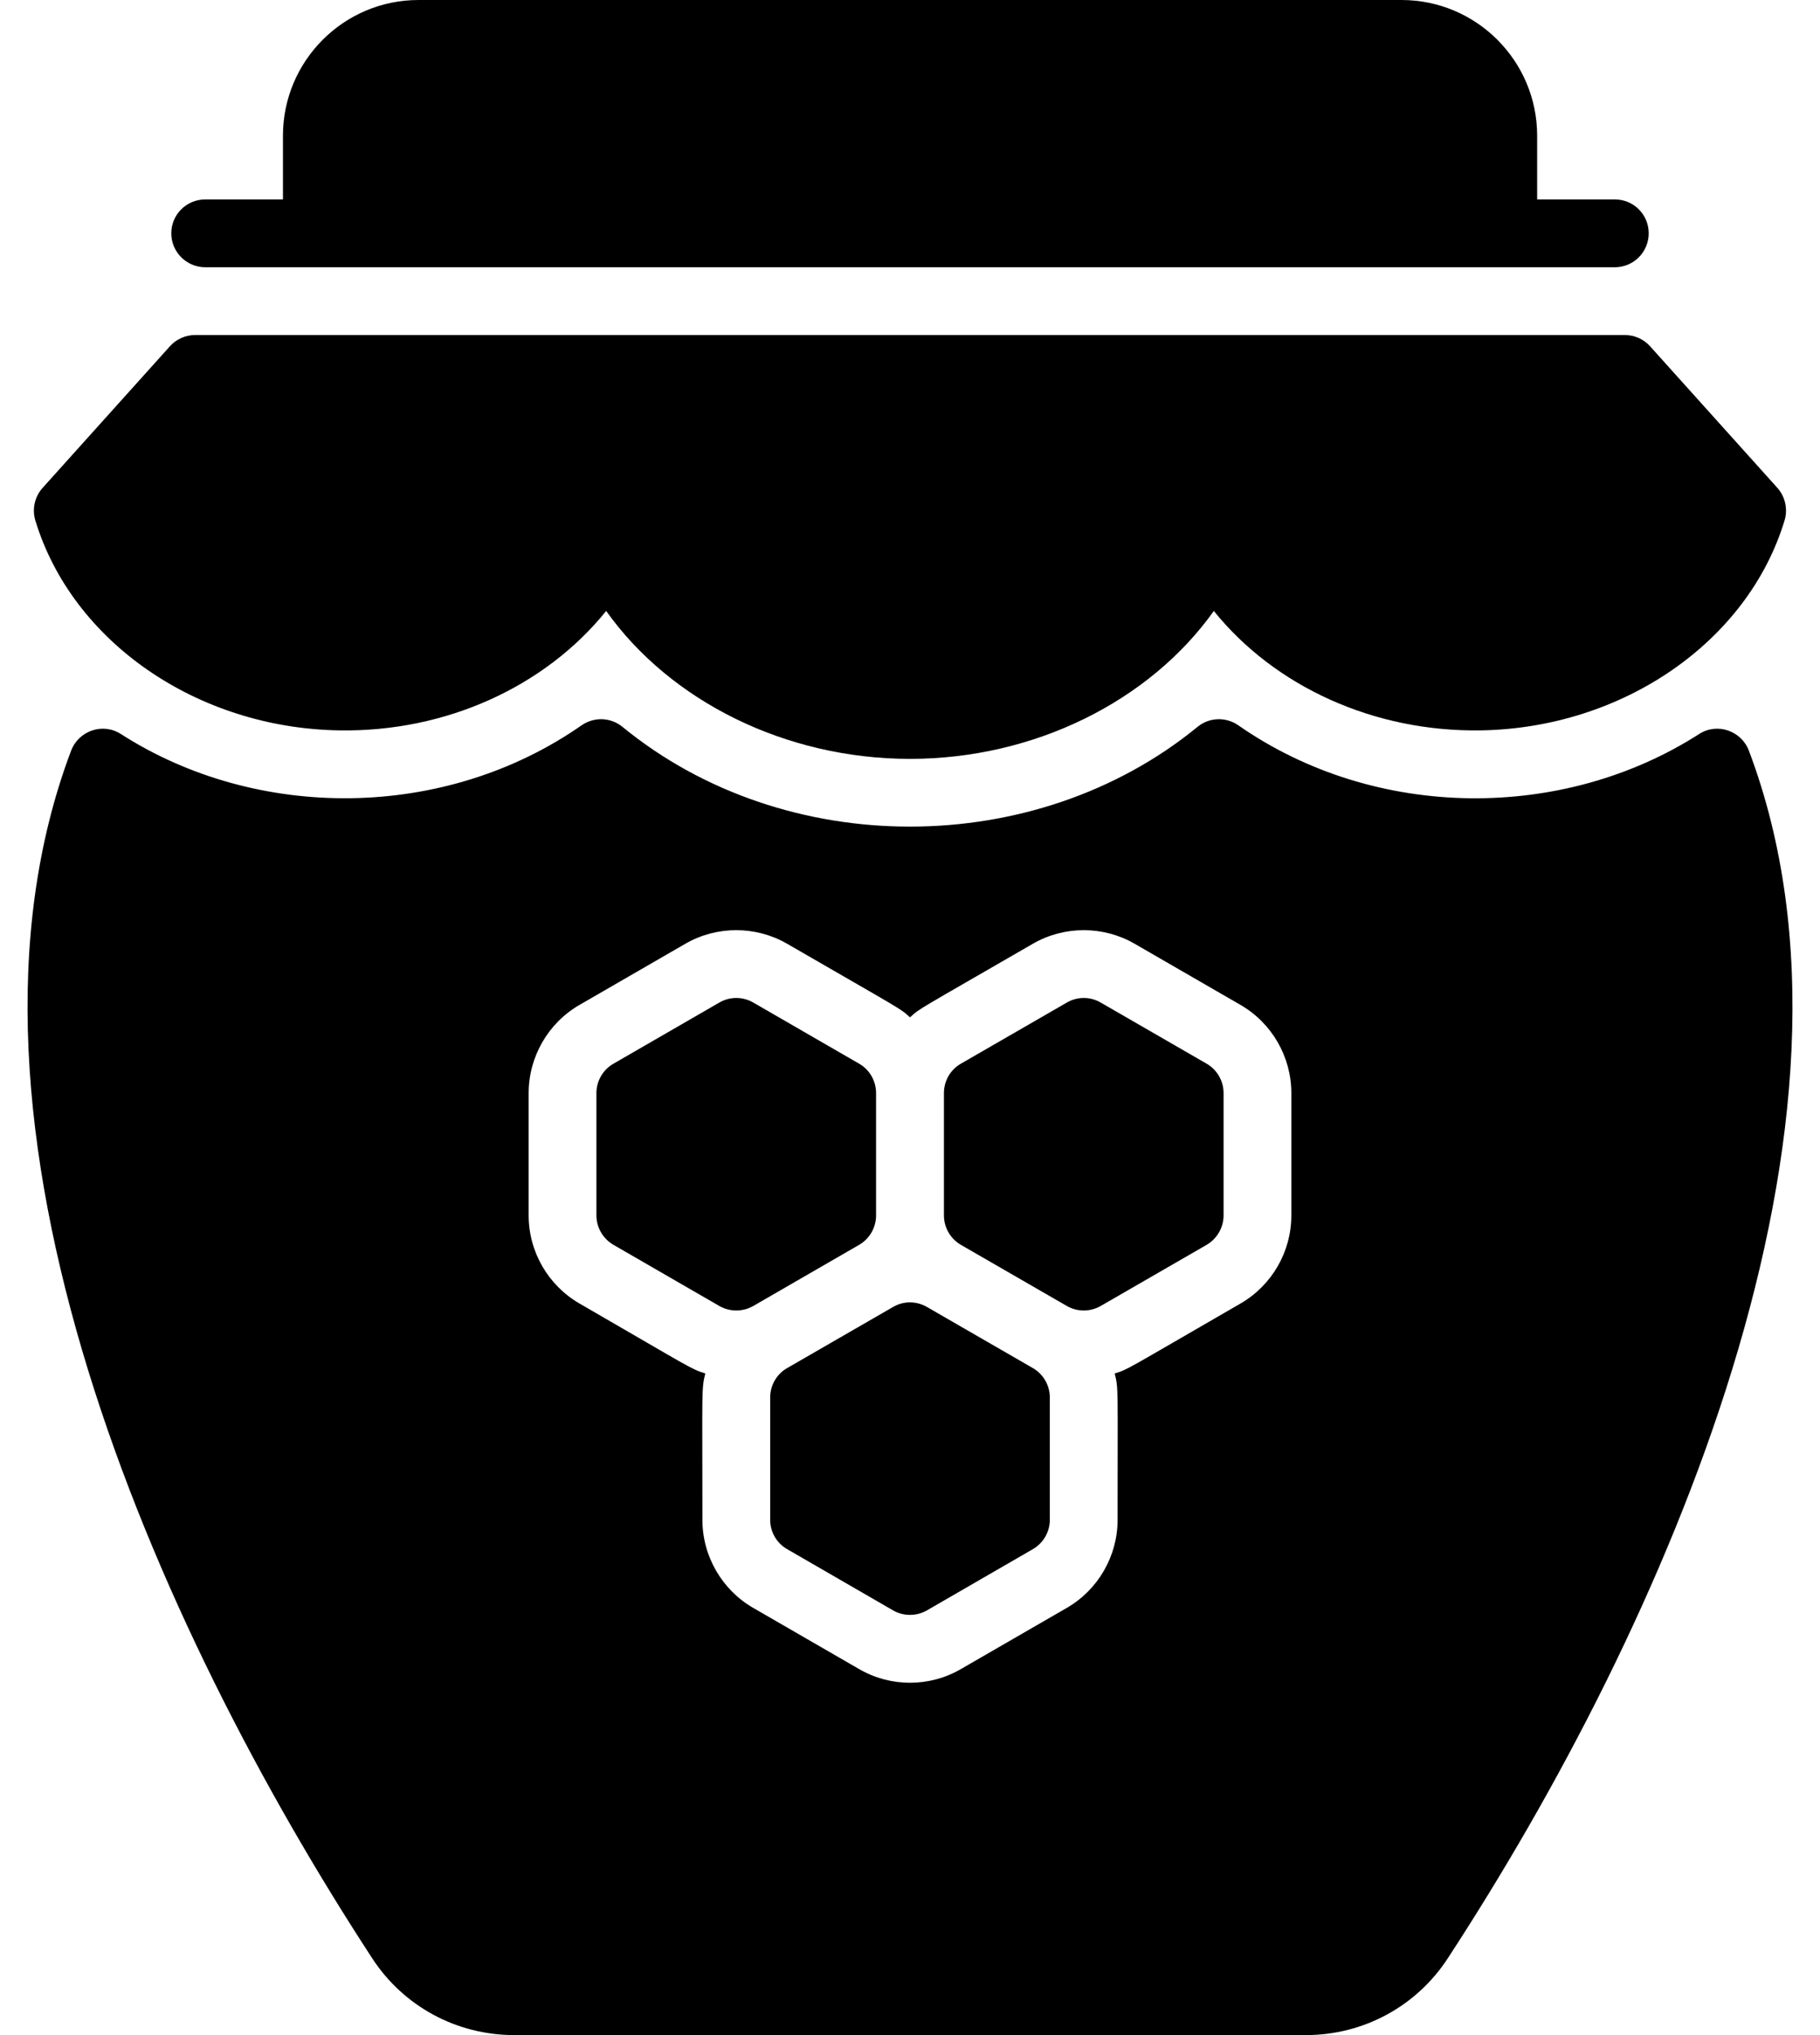 <svg xmlns="http://www.w3.org/2000/svg" viewBox="0 0 17 19"><path d="M15.4 2.178C15.4 2.353 15.259 2.495 15.084 2.495H1.917C1.742 2.495 1.6 2.353 1.6 2.178C1.6 2.003 1.742 1.862 1.917 1.862H2.643V1.267C2.643 0.568 3.211 0 3.909 0H13.091C13.79 0 14.358 0.568 14.358 1.267V1.862H15.084C15.259 1.862 15.4 2.003 15.4 2.178Z"/><path d="M16.669 4.859C16.326 5.991 15.159 6.797 13.832 6.819C12.834 6.835 11.907 6.41 11.338 5.704C10.739 6.546 9.662 7.085 8.5 7.085C7.337 7.085 6.261 6.546 5.662 5.704C5.093 6.41 4.166 6.836 3.167 6.819C1.84 6.797 0.674 5.991 0.33 4.859C0.298 4.753 0.324 4.637 0.398 4.555L1.587 3.233C1.647 3.166 1.733 3.128 1.822 3.128H15.177C15.267 3.128 15.353 3.166 15.413 3.233L16.602 4.555C16.675 4.637 16.701 4.753 16.669 4.859Z"/><path d="M15.871 6.853C14.604 7.666 12.851 7.666 11.567 6.772C11.451 6.691 11.296 6.696 11.186 6.786C9.674 8.024 7.336 8.032 5.814 6.786C5.704 6.696 5.549 6.691 5.432 6.772C4.154 7.663 2.399 7.668 1.129 6.853C0.96 6.744 0.735 6.822 0.664 7.009C-0.646 10.476 1.454 15.185 3.476 18.282C3.769 18.732 4.265 19 4.802 19H12.198C12.735 19 13.231 18.732 13.524 18.282C15.548 15.183 17.646 10.476 16.336 7.009C16.265 6.822 16.04 6.744 15.871 6.853ZM12.062 11.348C12.062 11.686 11.88 12.001 11.587 12.17C10.484 12.807 10.542 12.782 10.412 12.823C10.448 12.969 10.439 12.934 10.439 14.19C10.439 14.528 10.257 14.843 9.964 15.012L8.975 15.583C8.682 15.753 8.318 15.753 8.025 15.583L7.036 15.012C6.743 14.843 6.561 14.528 6.561 14.19C6.561 12.967 6.551 12.971 6.588 12.823C6.448 12.779 6.459 12.774 5.413 12.17C5.12 12.001 4.938 11.686 4.938 11.348V10.205C4.938 9.867 5.12 9.551 5.413 9.382L6.402 8.811C6.694 8.642 7.06 8.642 7.352 8.811C8.44 9.44 8.402 9.409 8.5 9.498C8.598 9.409 8.558 9.441 9.648 8.811C9.94 8.642 10.306 8.642 10.598 8.811L11.587 9.382C11.88 9.551 12.062 9.867 12.062 10.205V11.348Z"/><path d="M9.806 13.047V14.19C9.806 14.302 9.745 14.407 9.648 14.463L8.658 15.035C8.56 15.091 8.439 15.091 8.342 15.035L7.352 14.463C7.254 14.407 7.194 14.302 7.194 14.19V13.047C7.194 12.934 7.254 12.829 7.352 12.773L8.342 12.202C8.439 12.145 8.56 12.145 8.658 12.202L9.648 12.773C9.745 12.829 9.806 12.934 9.806 13.047Z"/><path d="M11.429 10.205V11.348C11.429 11.46 11.368 11.565 11.271 11.622L10.281 12.193C10.184 12.249 10.062 12.249 9.965 12.193L8.975 11.622C8.877 11.565 8.817 11.46 8.817 11.348V10.205C8.817 10.092 8.877 9.987 8.975 9.931L9.965 9.36C10.062 9.303 10.184 9.303 10.281 9.36L11.271 9.931C11.368 9.987 11.429 10.092 11.429 10.205Z"/><path d="M8.183 10.205V11.348C8.183 11.46 8.123 11.565 8.025 11.622L7.036 12.193C6.938 12.249 6.817 12.249 6.719 12.193L5.73 11.622C5.632 11.565 5.571 11.46 5.571 11.348V10.205C5.571 10.092 5.632 9.987 5.73 9.931L6.719 9.36C6.817 9.303 6.938 9.303 7.036 9.36L8.025 9.931C8.123 9.987 8.183 10.092 8.183 10.205Z"/></svg>